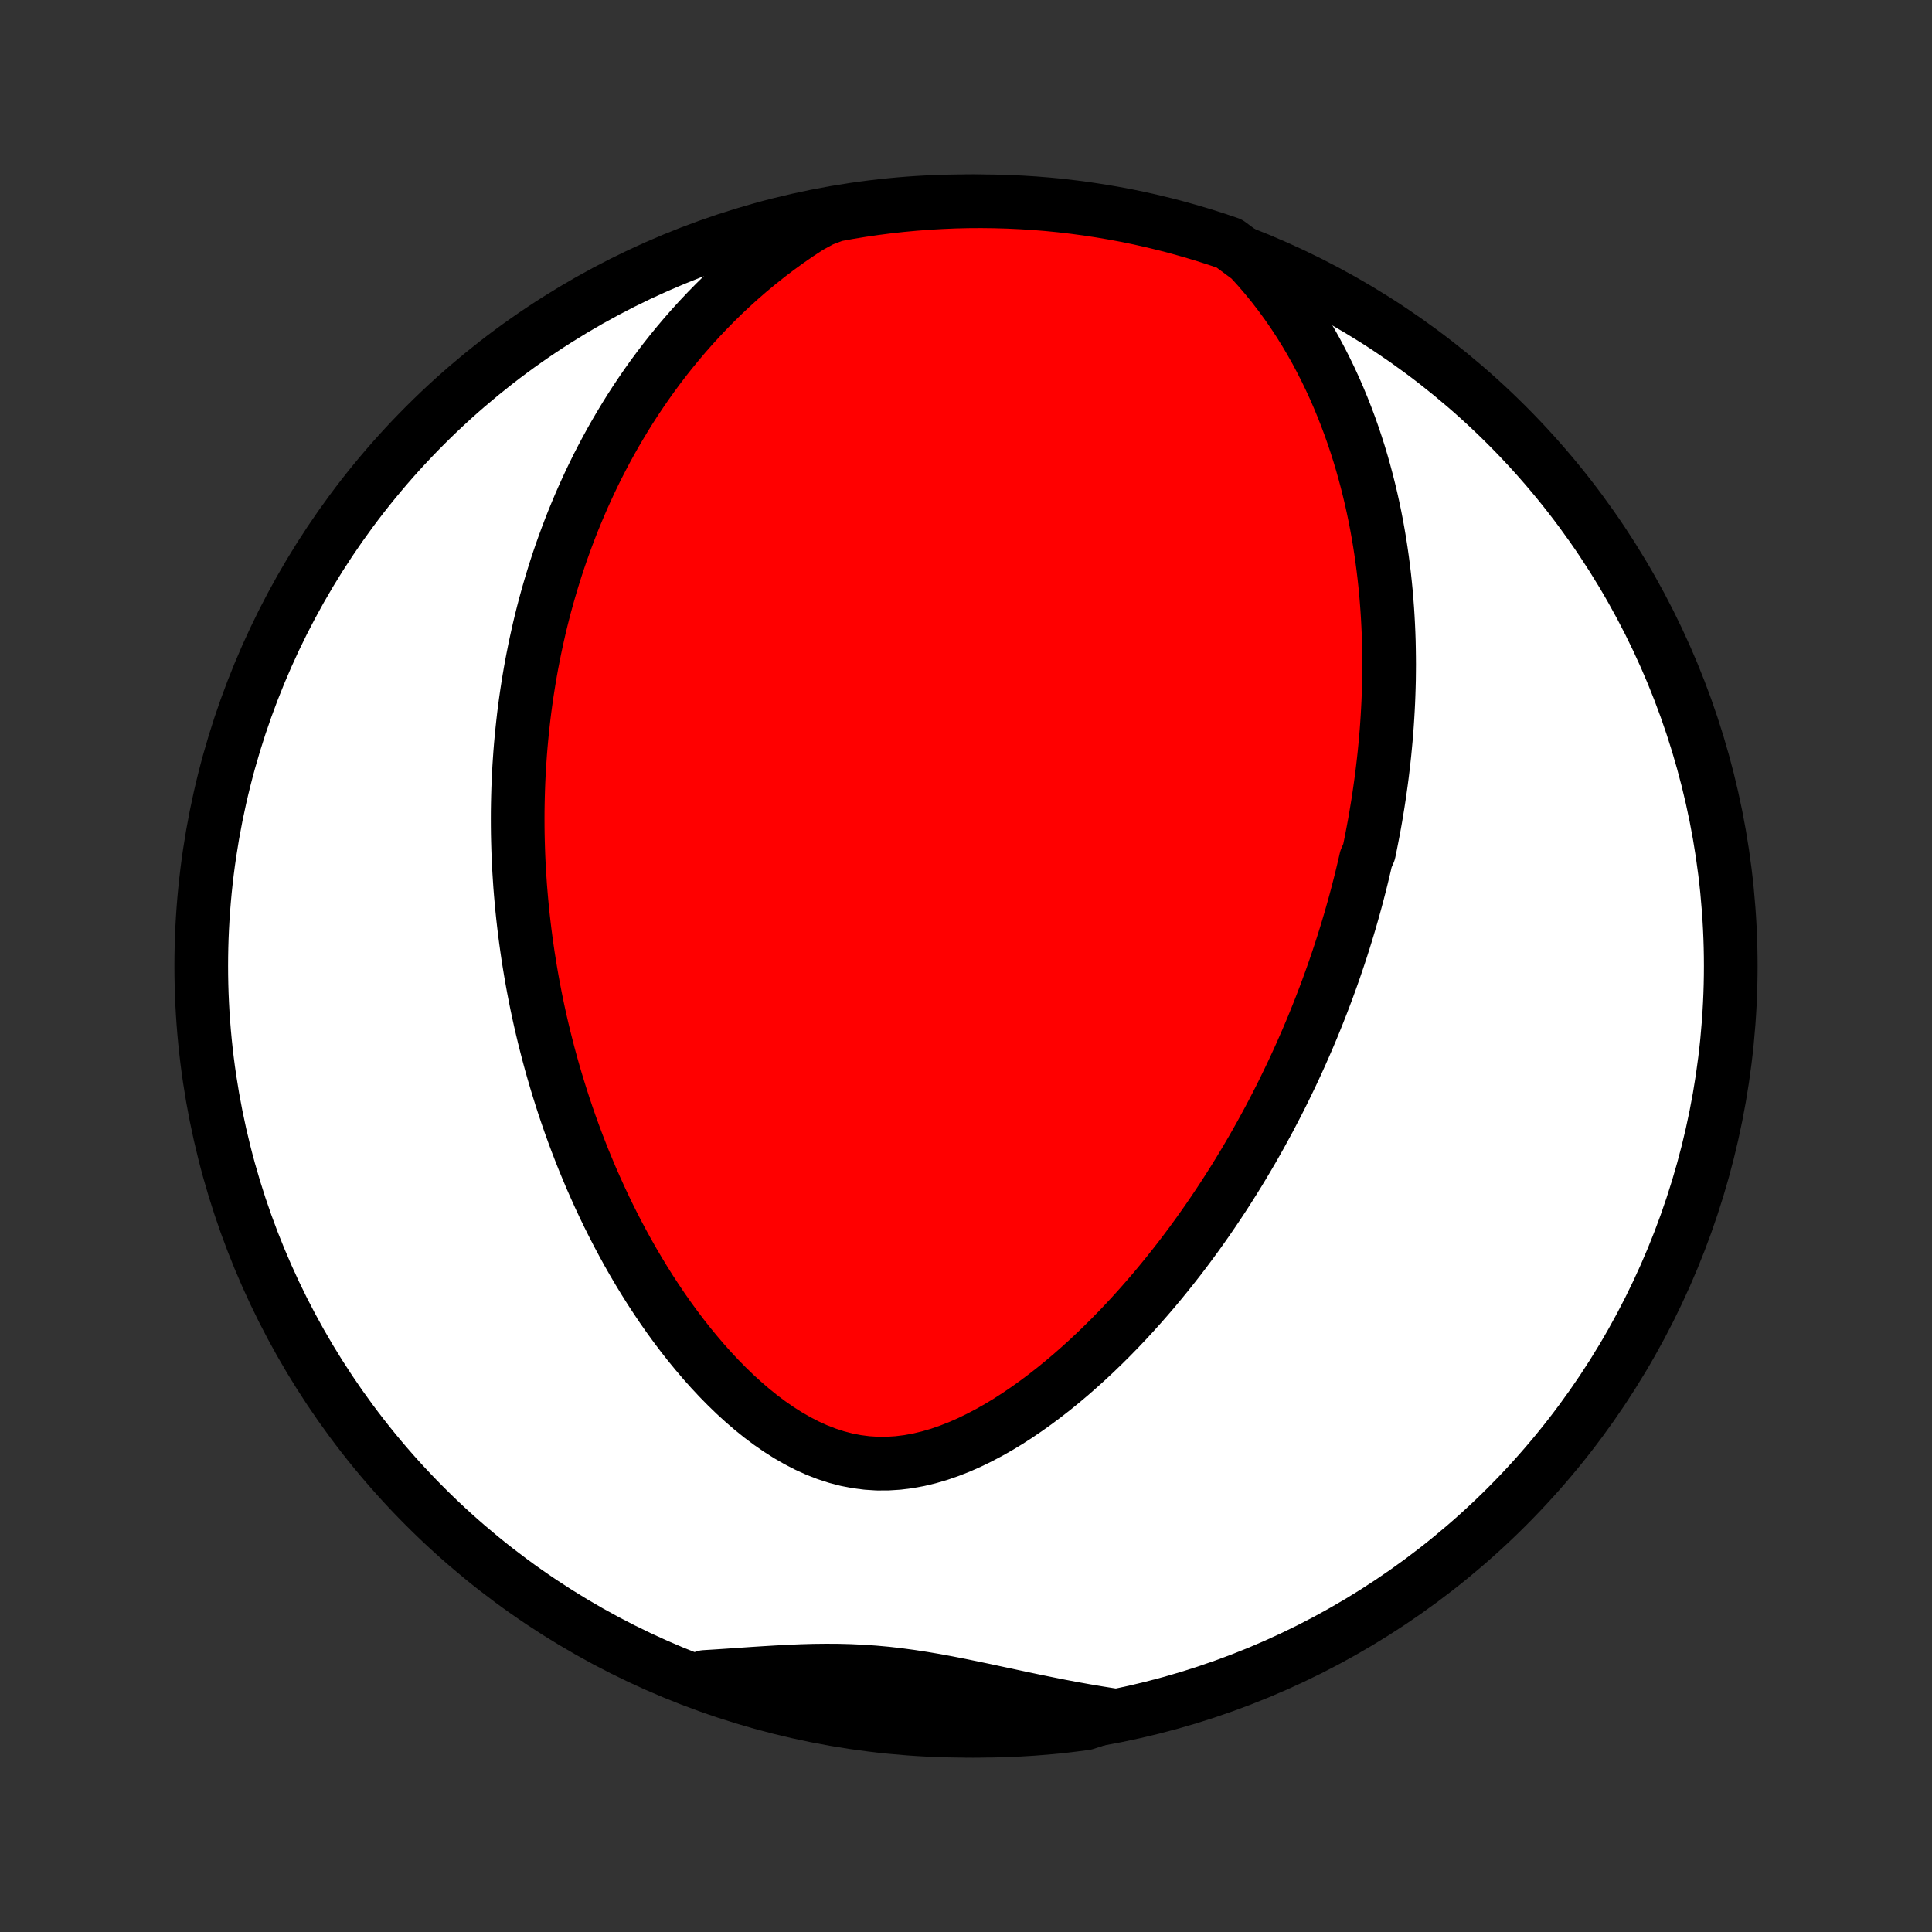 <?xml version="1.0" encoding="utf-8" standalone="no"?>
<!DOCTYPE svg PUBLIC "-//W3C//DTD SVG 1.1//EN"
  "http://www.w3.org/Graphics/SVG/1.1/DTD/svg11.dtd">
<!-- Created with matplotlib (http://matplotlib.org/) -->
<svg height="72pt" version="1.1" viewBox="0 0 72 72" width="72pt" xmlns="http://www.w3.org/2000/svg" xmlns:xlink="http://www.w3.org/1999/xlink">
 <rect x="0" y="0" width="72" height="72" fill="#333333" stroke="none"/>
 <defs>
  <style type="text/css">
*{stroke-linecap:butt;stroke-linejoin:round;}
  </style>
 </defs>
 <g id="figure_1">
  <g id="patch_1">
   <path d="
M0 72
L72 72
L72 0
L0 0
z
" style="fill:none;"/>
  </g>
  <g id="axes_1">
   <g id="PatchCollection_1">
    <defs>
     <path d="
M36 -7.5
C43.558 -7.5 50.808 -10.503 56.153 -15.848
C61.497 -21.192 64.5 -28.442 64.5 -36
C64.5 -43.558 61.497 -50.808 56.153 -56.153
C50.808 -61.497 43.558 -64.5 36 -64.5
C28.442 -64.5 21.192 -61.497 15.848 -56.153
C10.503 -50.808 7.5 -43.558 7.5 -36
C7.5 -28.442 10.503 -21.192 15.848 -15.848
C21.192 -10.503 28.442 -7.5 36 -7.5
z
" id="C0_0_a811fe30f3"/>
     <path d="
M46.566 -62.365
L46.867 -62.036
L47.155 -61.702
L47.431 -61.364
L47.694 -61.023
L47.946 -60.678
L48.187 -60.331
L48.416 -59.982
L48.635 -59.631
L48.843 -59.279
L49.041 -58.927
L49.229 -58.574
L49.408 -58.221
L49.578 -57.869
L49.74 -57.517
L49.892 -57.166
L50.037 -56.816
L50.174 -56.467
L50.304 -56.12
L50.426 -55.774
L50.541 -55.43
L50.65 -55.088
L50.752 -54.747
L50.847 -54.409
L50.937 -54.072
L51.021 -53.738
L51.1 -53.406
L51.173 -53.076
L51.241 -52.749
L51.304 -52.424
L51.362 -52.101
L51.416 -51.781
L51.465 -51.462
L51.51 -51.146
L51.551 -50.833
L51.588 -50.522
L51.621 -50.213
L51.651 -49.906
L51.676 -49.602
L51.699 -49.299
L51.718 -48.999
L51.734 -48.701
L51.747 -48.406
L51.757 -48.112
L51.763 -47.82
L51.767 -47.53
L51.769 -47.242
L51.767 -46.956
L51.764 -46.672
L51.757 -46.389
L51.748 -46.109
L51.737 -45.829
L51.723 -45.552
L51.707 -45.276
L51.689 -45.001
L51.669 -44.728
L51.646 -44.456
L51.621 -44.186
L51.595 -43.917
L51.566 -43.649
L51.535 -43.382
L51.503 -43.116
L51.468 -42.851
L51.431 -42.588
L51.393 -42.325
L51.353 -42.063
L51.31 -41.801
L51.267 -41.541
L51.221 -41.281
L51.173 -41.022
L51.123 -40.763
L51.072 -40.505
L51.019 -40.247
L50.907 -39.99
L50.848 -39.733
L50.787 -39.476
L50.725 -39.22
L50.66 -38.963
L50.594 -38.707
L50.526 -38.451
L50.456 -38.195
L50.384 -37.939
L50.31 -37.682
L50.234 -37.426
L50.156 -37.169
L50.076 -36.912
L49.994 -36.655
L49.91 -36.398
L49.823 -36.14
L49.735 -35.881
L49.644 -35.622
L49.551 -35.363
L49.456 -35.103
L49.358 -34.842
L49.258 -34.581
L49.155 -34.318
L49.05 -34.055
L48.943 -33.791
L48.833 -33.527
L48.72 -33.261
L48.604 -32.995
L48.486 -32.727
L48.365 -32.459
L48.241 -32.189
L48.114 -31.919
L47.983 -31.647
L47.85 -31.374
L47.714 -31.1
L47.574 -30.825
L47.43 -30.549
L47.284 -30.271
L47.133 -29.993
L46.98 -29.713
L46.822 -29.432
L46.661 -29.149
L46.495 -28.866
L46.326 -28.581
L46.153 -28.296
L45.975 -28.009
L45.793 -27.721
L45.607 -27.432
L45.416 -27.142
L45.221 -26.851
L45.021 -26.559
L44.816 -26.266
L44.607 -25.973
L44.392 -25.679
L44.172 -25.384
L43.948 -25.09
L43.717 -24.795
L43.482 -24.5
L43.241 -24.205
L42.995 -23.91
L42.743 -23.617
L42.485 -23.323
L42.222 -23.031
L41.953 -22.74
L41.678 -22.451
L41.397 -22.163
L41.11 -21.878
L40.818 -21.596
L40.519 -21.316
L40.214 -21.041
L39.904 -20.769
L39.588 -20.502
L39.266 -20.24
L38.938 -19.984
L38.604 -19.734
L38.265 -19.492
L37.921 -19.258
L37.571 -19.032
L37.216 -18.817
L36.856 -18.613
L36.492 -18.422
L36.124 -18.243
L35.752 -18.079
L35.376 -17.932
L34.997 -17.801
L34.616 -17.69
L34.233 -17.598
L33.848 -17.528
L33.463 -17.48
L33.077 -17.456
L32.693 -17.455
L32.309 -17.48
L31.928 -17.529
L31.549 -17.602
L31.173 -17.7
L30.802 -17.821
L30.434 -17.964
L30.072 -18.128
L29.716 -18.312
L29.365 -18.514
L29.02 -18.733
L28.681 -18.968
L28.349 -19.217
L28.024 -19.479
L27.706 -19.753
L27.395 -20.036
L27.091 -20.33
L26.795 -20.631
L26.506 -20.94
L26.224 -21.256
L25.95 -21.578
L25.682 -21.904
L25.422 -22.235
L25.17 -22.569
L24.924 -22.907
L24.686 -23.247
L24.455 -23.59
L24.23 -23.934
L24.013 -24.28
L23.802 -24.627
L23.598 -24.974
L23.4 -25.322
L23.209 -25.67
L23.024 -26.017
L22.845 -26.365
L22.672 -26.711
L22.505 -27.057
L22.344 -27.402
L22.189 -27.746
L22.038 -28.088
L21.894 -28.43
L21.754 -28.769
L21.62 -29.107
L21.49 -29.444
L21.366 -29.778
L21.246 -30.111
L21.131 -30.442
L21.02 -30.772
L20.914 -31.099
L20.812 -31.425
L20.714 -31.748
L20.62 -32.07
L20.53 -32.389
L20.444 -32.707
L20.362 -33.023
L20.283 -33.337
L20.208 -33.648
L20.136 -33.959
L20.068 -34.267
L20.003 -34.573
L19.942 -34.878
L19.883 -35.181
L19.828 -35.482
L19.776 -35.781
L19.727 -36.079
L19.68 -36.375
L19.637 -36.67
L19.596 -36.963
L19.558 -37.254
L19.523 -37.544
L19.49 -37.833
L19.46 -38.121
L19.433 -38.407
L19.408 -38.692
L19.385 -38.976
L19.366 -39.259
L19.348 -39.541
L19.333 -39.821
L19.32 -40.101
L19.31 -40.38
L19.302 -40.658
L19.296 -40.935
L19.293 -41.212
L19.292 -41.488
L19.293 -41.763
L19.297 -42.038
L19.303 -42.312
L19.311 -42.585
L19.321 -42.859
L19.334 -43.132
L19.349 -43.404
L19.367 -43.677
L19.386 -43.949
L19.408 -44.221
L19.433 -44.494
L19.46 -44.766
L19.489 -45.038
L19.52 -45.31
L19.554 -45.583
L19.591 -45.855
L19.63 -46.128
L19.672 -46.401
L19.716 -46.675
L19.763 -46.949
L19.812 -47.223
L19.865 -47.498
L19.92 -47.773
L19.978 -48.049
L20.039 -48.326
L20.102 -48.603
L20.169 -48.881
L20.239 -49.16
L20.312 -49.44
L20.389 -49.72
L20.469 -50.001
L20.552 -50.283
L20.639 -50.567
L20.729 -50.851
L20.823 -51.136
L20.921 -51.422
L21.023 -51.709
L21.129 -51.998
L21.239 -52.287
L21.353 -52.578
L21.472 -52.869
L21.595 -53.162
L21.723 -53.456
L21.856 -53.751
L21.993 -54.047
L22.136 -54.344
L22.284 -54.643
L22.438 -54.942
L22.597 -55.242
L22.762 -55.544
L22.933 -55.846
L23.111 -56.149
L23.294 -56.453
L23.484 -56.758
L23.681 -57.063
L23.885 -57.368
L24.096 -57.675
L24.314 -57.981
L24.541 -58.288
L24.774 -58.594
L25.016 -58.9
L25.267 -59.206
L25.525 -59.511
L25.793 -59.816
L26.069 -60.119
L26.355 -60.421
L26.65 -60.722
L26.954 -61.02
L27.269 -61.316
L27.593 -61.609
L27.928 -61.9
L28.273 -62.186
L28.629 -62.469
L28.995 -62.747
L29.372 -63.02
L29.76 -63.288
L30.159 -63.549
L30.628 -63.804
L31.117 -63.989
L31.608 -64.079
L32.1 -64.16
L32.593 -64.232
L33.088 -64.296
L33.583 -64.351
L34.079 -64.397
L34.576 -64.435
L35.073 -64.464
L35.57 -64.485
L36.067 -64.497
L36.565 -64.5
L37.062 -64.494
L37.559 -64.48
L38.055 -64.457
L38.551 -64.426
L39.046 -64.386
L39.54 -64.337
L40.033 -64.279
L40.525 -64.213
L41.015 -64.138
L41.504 -64.055
L41.991 -63.964
L42.477 -63.863
L42.96 -63.754
L43.441 -63.637
L43.92 -63.511
L44.397 -63.377
L44.871 -63.235
L45.342 -63.084
L45.811 -62.925
z
" id="C0_1_935caae93c"/>
     <path d="
M41.404 -8.09
L40.931 -8.165
L40.457 -8.245
L39.984 -8.33
L39.511 -8.419
L39.039 -8.513
L38.568 -8.609
L38.098 -8.708
L37.63 -8.808
L37.162 -8.908
L36.697 -9.008
L36.233 -9.105
L35.77 -9.2
L35.31 -9.29
L34.851 -9.375
L34.393 -9.452
L33.937 -9.522
L33.483 -9.583
L33.029 -9.635
L32.577 -9.676
L32.125 -9.707
L31.674 -9.728
L31.223 -9.74
L30.773 -9.742
L30.322 -9.737
L29.871 -9.724
L29.42 -9.705
L28.969 -9.681
L28.518 -9.654
L28.067 -9.625
L27.615 -9.594
L27.164 -9.563
L26.713 -9.533
L26.262 -9.505
L26.246 -9.479
L26.715 -9.221
L27.186 -9.055
L27.66 -8.897
L28.137 -8.747
L28.617 -8.606
L29.098 -8.473
L29.582 -8.348
L30.067 -8.232
L30.555 -8.124
L31.044 -8.025
L31.535 -7.934
L32.026 -7.852
L32.52 -7.778
L33.014 -7.713
L33.509 -7.657
L34.005 -7.609
L34.501 -7.57
L34.998 -7.539
L35.495 -7.518
L35.993 -7.504
L36.49 -7.5
L36.987 -7.504
L37.484 -7.517
L37.981 -7.539
L38.477 -7.569
L38.972 -7.608
L39.466 -7.655
L39.959 -7.712
L40.451 -7.776
z
" id="C0_2_d3dd1f7635"/>
    </defs>
    <g clip-path="url(#p1bffca34e9)">
     <use style="fill:#ffffff;stroke:#000000;stroke-width:2.0;" x="0.0" xlink:href="#C0_0_a811fe30f3" y="72.0"/>
    </g>
    <g clip-path="url(#p1bffca34e9)">
     <use style="fill:#ff0000;stroke:#000000;stroke-width:2.0;" x="0.0" xlink:href="#C0_1_935caae93c" y="72.0"/>
    </g>
    <g clip-path="url(#p1bffca34e9)">
     <use style="fill:#ff0000;stroke:#000000;stroke-width:2.0;" x="0.0" xlink:href="#C0_2_d3dd1f7635" y="72.0"/>
    </g>
   </g>
  </g>
 </g>
 <defs>
  <clipPath id="p1bffca34e9">
   <rect height="72.0" width="72.0" x="0.0" y="0.0"/>
  </clipPath>
 </defs>
</svg>
